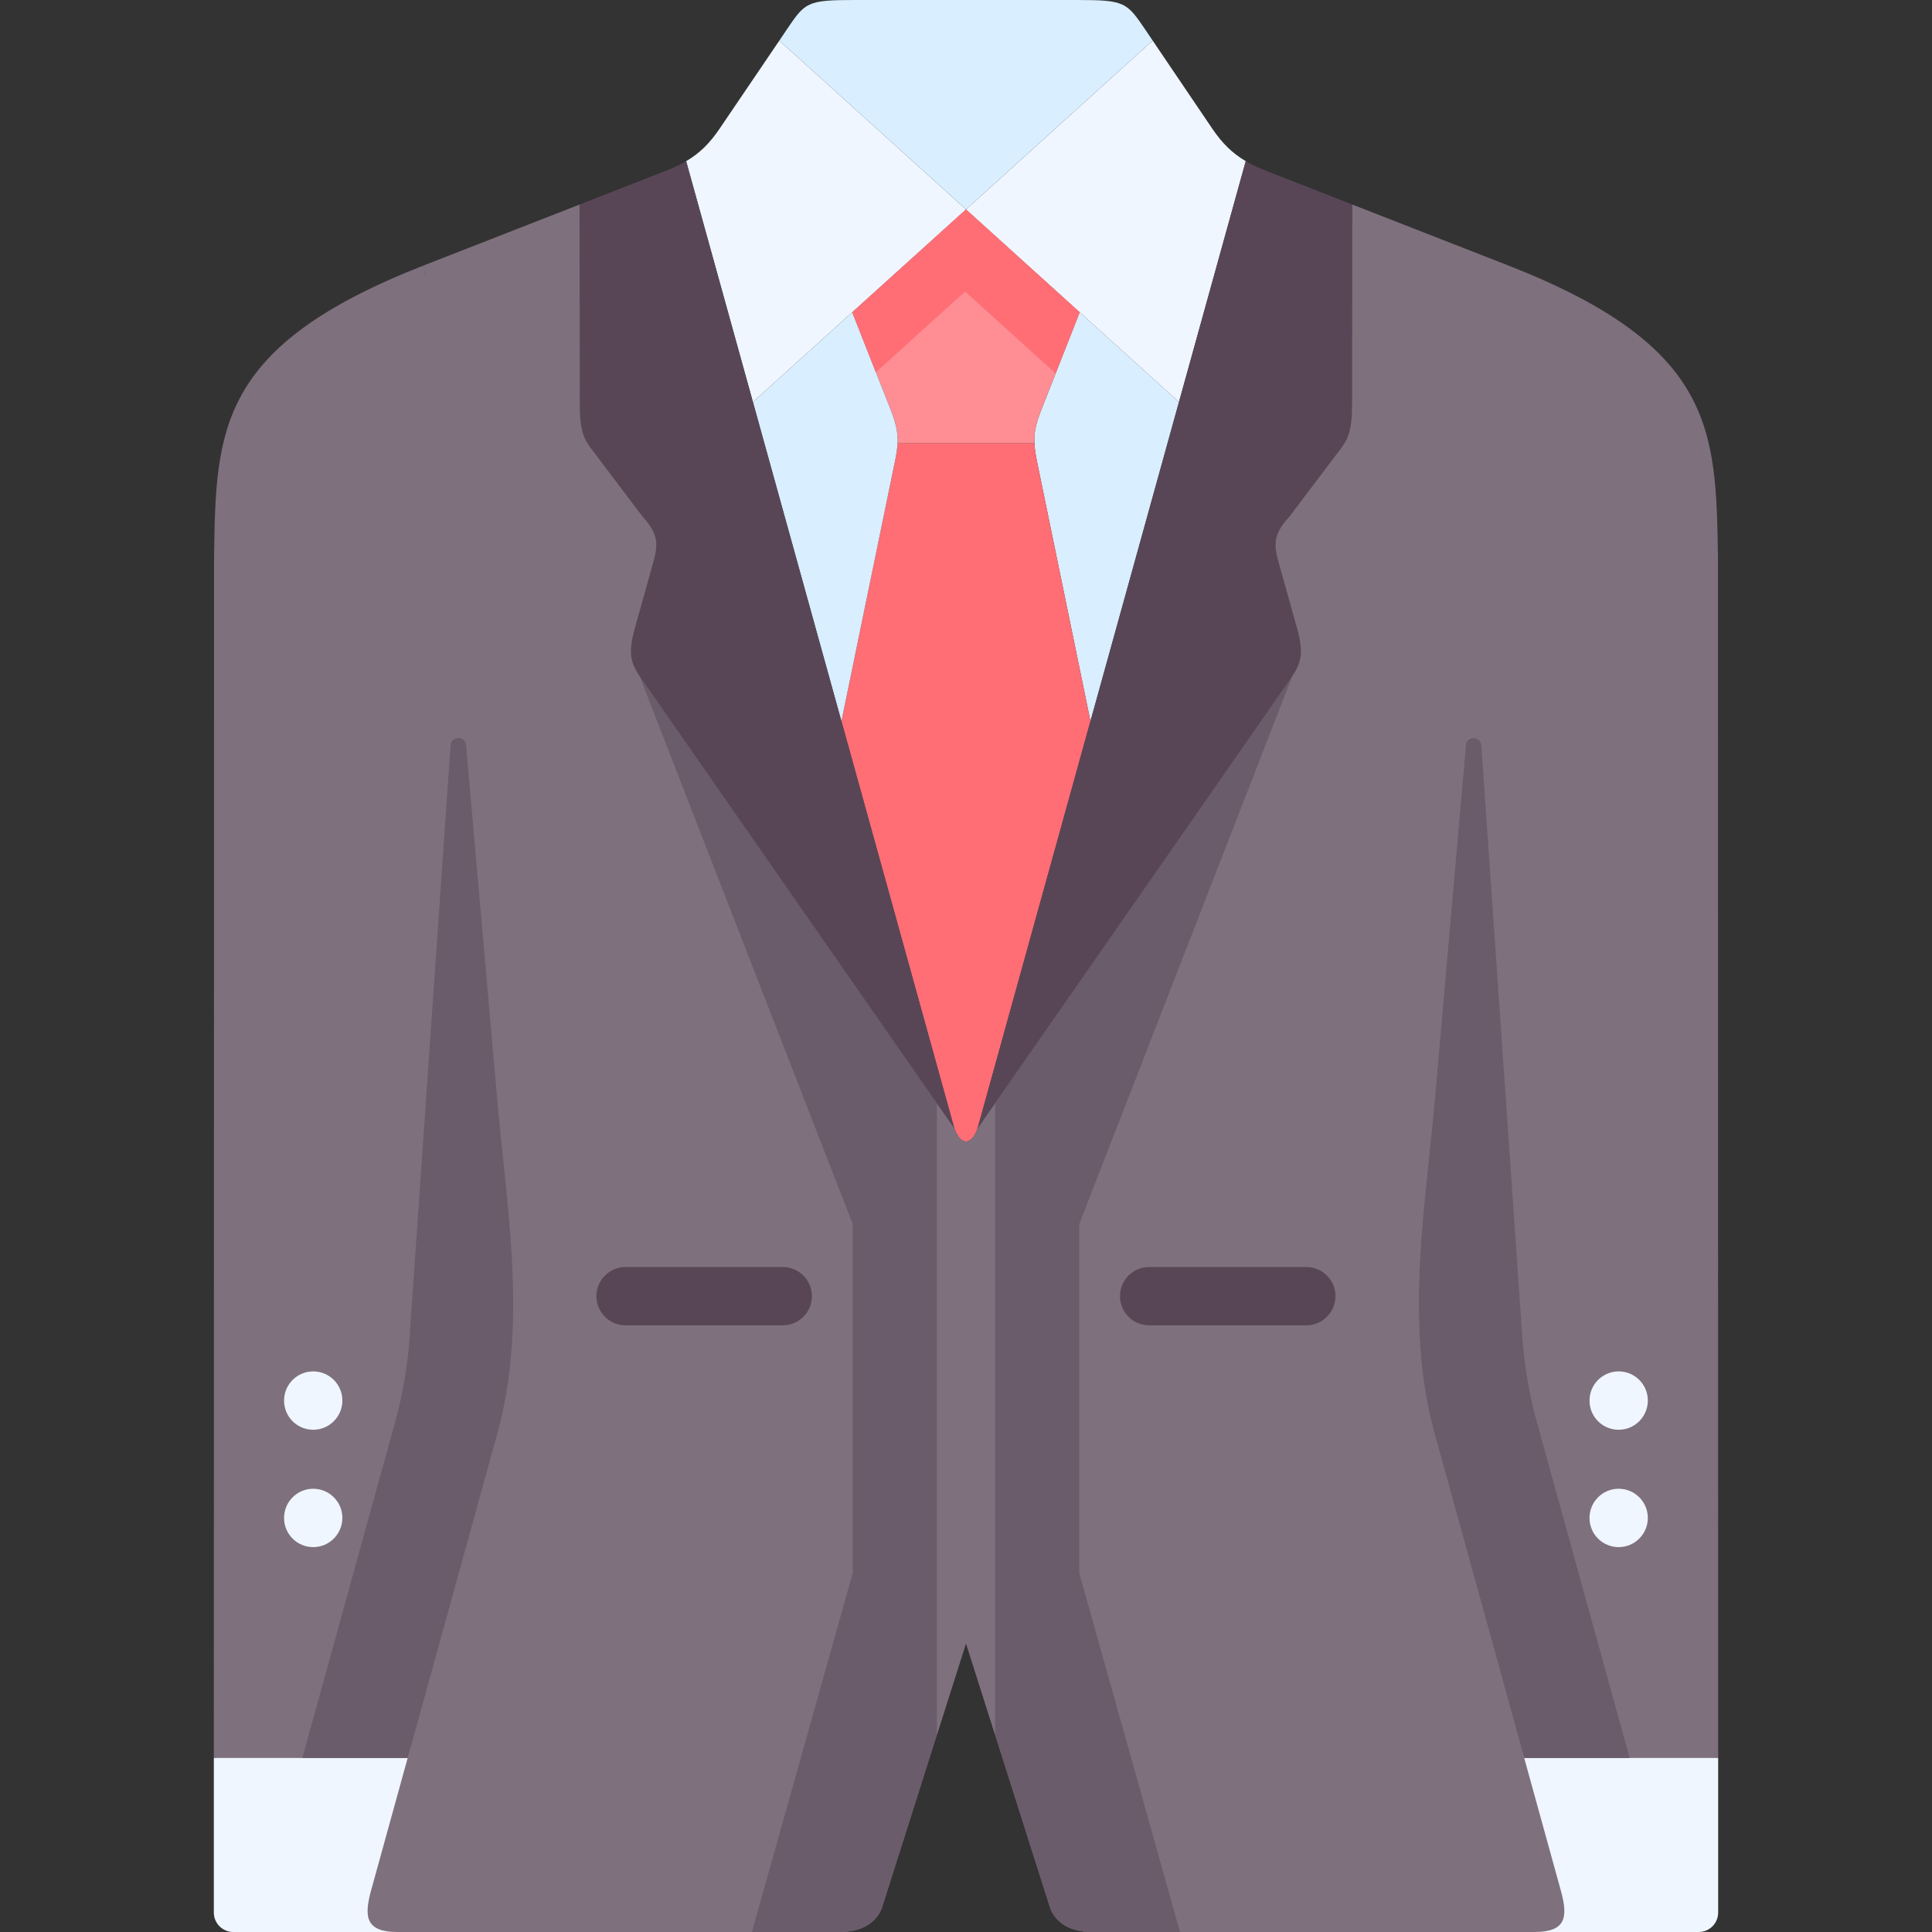 <svg id="Capa_1" enable-background="new 0 0 512 512" height="512" viewBox="0 0 512 512" width="512" xmlns="http://www.w3.org/2000/svg"><rect x="0" y="0" width="512" height="512" fill="#333333" stroke="none"/><g><g><path clip-rule="evenodd" d="m455.333 465.877v40.972c0 2.845-2.306 5.151-5.151 5.151h-43.558l-8.116-60.952z" fill="#eff6ff" fill-rule="evenodd"/></g><g><path clip-rule="evenodd" d="m56.667 465.877v40.972c0 2.845 2.306 5.151 5.151 5.151h43.528c2.713-15.195 11.836-62.068 11.836-62.068z" fill="#eff6ff" fill-rule="evenodd"/></g><g><path clip-rule="evenodd" d="m312.44 106.533-23.458 84.603-14.022-68.112c-.441-2.205-.764-3.939-.823-5.556-.147-2.734.353-5.174 1.881-9.025l10.112-25.693z" fill="#d9eeff" fill-rule="evenodd"/></g><g><path clip-rule="evenodd" d="m274.96 123.025 14.022 68.112-29.925 107.944c-.794 2.293-1.94 3.439-3.057 3.439-1.146 0-2.263-1.146-3.087-3.439l-29.925-107.944 14.022-68.112c.47-2.205.764-3.939.852-5.556h36.274c.06 1.617.383 3.351.824 5.556z" fill="#ff6d75" fill-rule="evenodd"/></g><g><path clip-rule="evenodd" d="m286.131 82.751-10.112 25.693c-1.529 3.851-2.028 6.291-1.881 9.025h-36.274c.118-2.734-.382-5.174-1.881-9.025l-10.143-25.693 30.16-27.25z" fill="#fe8d94" fill-rule="evenodd"/></g><g><path clip-rule="evenodd" d="m206.527 10.759 49.473 44.742-30.16 27.251-26.309 23.782-17.696-63.82c3.645-2.146 6.261-4.762 8.907-8.672z" fill="#eff6ff" fill-rule="evenodd"/></g><g><path clip-rule="evenodd" d="m330.136 42.713-17.696 63.82-26.309-23.782-30.131-27.25 49.473-44.742 15.756 23.282c2.646 3.91 5.291 6.526 8.907 8.672z" fill="#eff6ff" fill-rule="evenodd"/></g><g><path clip-rule="evenodd" d="m285.484 0c12.699 0 13.111.617 18.108 7.966l1.881 2.793-49.473 44.742-49.473-44.742 1.881-2.793c4.968-7.349 5.38-7.966 18.079-7.966z" fill="#d9eeff" fill-rule="evenodd"/></g><g><path clip-rule="evenodd" d="m237.863 117.469c-.088 1.617-.382 3.351-.852 5.556l-14.022 68.112-23.458-84.603 26.309-23.782 10.142 25.693c1.499 3.85 1.998 6.29 1.881 9.024z" fill="#d9eeff" fill-rule="evenodd"/></g><g><path clip-rule="evenodd" d="m455.274 147.483.059 318.394h-51.413l-37.568-85.926c-3.527-8.084-3.527-17.168-3.939-25.898-1.058-21.077 1.029-42.625 4.027-62.438l33.188-221.297c54.793 21.429 55.117 43.594 55.646 77.165z" fill="#7e707d" fill-rule="evenodd"/></g><g><path clip-rule="evenodd" d="m158.788 353.435c-.176 3.675-44.858 91.159-50.737 112.442h-51.384l.059-318.394c.5-33.571.852-55.736 55.617-77.166 2.234 25.369 46.504 282.207 46.445 283.118z" fill="#7e707d" fill-rule="evenodd"/></g><g><path clip-rule="evenodd" d="m407.124 376.276 24.751 89.601h-27.955l-23.781-86.103c-2.352-8.496-3.527-17.197-3.939-25.898-1.058-21.077 2.263-42.478 4.027-62.438l8.231-93.924c.222-2.53 3.932-2.497 4.108.037l10.59 152.827c.44 8.73 1.616 17.402 3.968 25.898z" fill="#6a5c6b" fill-rule="evenodd"/></g><g><path clip-rule="evenodd" d="m406.623 512h-117.379c-5.491 0-9.694-2.442-11.054-6.706l-14.464-45.544-7.726-24.323v-132.904c1.113 0 2.266-1.154 3.06-3.441 1.587-3.348 3.142-6.645 4.667-9.9 44.102-94.241 61.78-149.902 94.663-234.974l41.238 16.112-19.398 221.118c-1.762 19.955-5.089 41.362-4.028 62.439.412 8.695 1.586 17.4 3.935 25.899l33.512 121.283c1.967 7.088 1.298 10.941-7.026 10.941z" fill="#7e707d" fill-rule="evenodd"/></g><g><path clip-rule="evenodd" d="m256 302.523v132.904l-7.726 24.323-14.464 45.544c-1.36 4.265-5.594 6.706-11.085 6.706h-117.379c-8.293 0-8.963-3.853-7.026-10.941l33.512-121.283c2.349-8.499 3.523-17.204 3.966-25.899 1.03-21.078-2.287-42.485-4.028-62.439l-19.429-221.118 41.248-16.112 94.797 233.727 4.523 11.147c.825 2.287 1.948 3.441 3.091 3.441z" fill="#7e707d" fill-rule="evenodd"/></g><g><path clip-rule="evenodd" d="m256 55.501 30.131 27.25-6.379 16.198-23.987-21.695-23.664 21.401-6.261-15.904z" fill="#ff6d75" fill-rule="evenodd"/></g><g><path clip-rule="evenodd" d="m259.057 299.081 80.25-115.293c1.264-1.823 2.322-3.263 3.145-4.556l-56.44 145.16v92.452l26.692 95.156h-2.704-20.753c-5.497 0-9.701-2.44-11.053-6.702l-22.194-69.876v-132.902c1.117 0 2.263-1.146 3.057-3.439z" fill="#6a5c6b" fill-rule="evenodd"/></g><g><path clip-rule="evenodd" d="m252.913 299.081-80.221-115.293c-1.264-1.823-2.322-3.263-3.175-4.556l56.469 145.16v92.452l-26.72 95.156h2.704 20.753c5.497 0 9.73-2.44 11.082-6.702l22.195-69.876v-132.902c-1.146 0-2.263-1.146-3.087-3.439z" fill="#6a5c6b" fill-rule="evenodd"/></g><g><path clip-rule="evenodd" d="m104.876 376.276-24.751 89.601h27.926l23.781-86.103c2.352-8.496 3.527-17.197 3.968-25.898 1.029-21.077-2.293-42.478-4.027-62.438l-8.258-93.965c-.222-2.53-3.932-2.496-4.108.038l-10.593 152.868c-.41 8.729-1.615 17.401-3.938 25.897z" fill="#6a5c6b" fill-rule="evenodd"/></g><g><path d="m83.006 378.902c-4.267 0-7.726-3.445-7.726-7.712v-.03c0-4.267 3.459-7.726 7.726-7.726s7.726 3.459 7.726 7.726c0 4.268-3.459 7.742-7.726 7.742z" fill="#eff6ff"/></g><g><path d="m83.006 410.004c-4.267 0-7.726-3.445-7.726-7.712v-.03c0-4.267 3.459-7.726 7.726-7.726s7.726 3.459 7.726 7.726-3.459 7.742-7.726 7.742z" fill="#eff6ff"/></g><g><path d="m263.726 289.182v170.567l-7.726-24.322-7.726 24.323v-170.527c0-.443.041-.876.113-1.288l4.523 11.147c.824 2.287 1.947 3.441 3.091 3.441 1.113 0 2.266-1.154 3.06-3.441 1.585-3.348 3.141-6.644 4.665-9.9z" fill="#7e707d"/></g><g><path d="m428.965 378.902c-4.267 0-7.726-3.445-7.726-7.712v-.03c0-4.267 3.459-7.726 7.726-7.726s7.726 3.459 7.726 7.726c0 4.268-3.459 7.742-7.726 7.742z" fill="#eff6ff"/></g><g><path d="m428.965 410.004c-4.267 0-7.726-3.445-7.726-7.712v-.03c0-4.267 3.459-7.726 7.726-7.726s7.726 3.459 7.726 7.726-3.459 7.742-7.726 7.742z" fill="#eff6ff"/></g><g><path d="m346.186 351.225h-41.654c-4.267 0-7.726-3.459-7.726-7.726s3.459-7.726 7.726-7.726h41.654c4.267 0 7.726 3.459 7.726 7.726s-3.459 7.726-7.726 7.726z" fill="#584657"/></g><g><path d="m207.438 351.225h-41.654c-4.267 0-7.726-3.459-7.726-7.726s3.459-7.726 7.726-7.726h41.654c4.267 0 7.726 3.459 7.726 7.726s-3.459 7.726-7.726 7.726z" fill="#584657"/></g><g><path clip-rule="evenodd" d="m259.057 299.081 80.25-115.293c1.264-1.823 2.322-3.263 3.145-4.556 2.528-3.851 3.087-6.32 1.176-13.14l-4.615-16.462c-1.47-5.174-1.705-7.937 2.616-12.611l13.375-17.697c2.146-2.763 3.322-4.939 3.322-12.288 0-.176.059-52.826.059-52.826l-22.664-8.878c-2.117-.823-3.939-1.676-5.585-2.616l-17.696 63.82-23.458 84.603z" fill="#584657" fill-rule="evenodd"/></g><g><path clip-rule="evenodd" d="m252.913 299.081-80.221-115.293c-1.264-1.823-2.322-3.263-3.175-4.556-2.528-3.851-3.087-6.32-1.176-13.14l4.615-16.462c1.47-5.174 1.705-7.937-2.587-12.611l-13.375-17.697c-2.175-2.763-3.351-4.939-3.351-12.288.029-.176-.059-52.826-.059-52.826l22.694-8.878c2.117-.823 3.939-1.676 5.556-2.616l17.696 63.82 23.458 84.603z" fill="#584657" fill-rule="evenodd"/></g></g></svg>